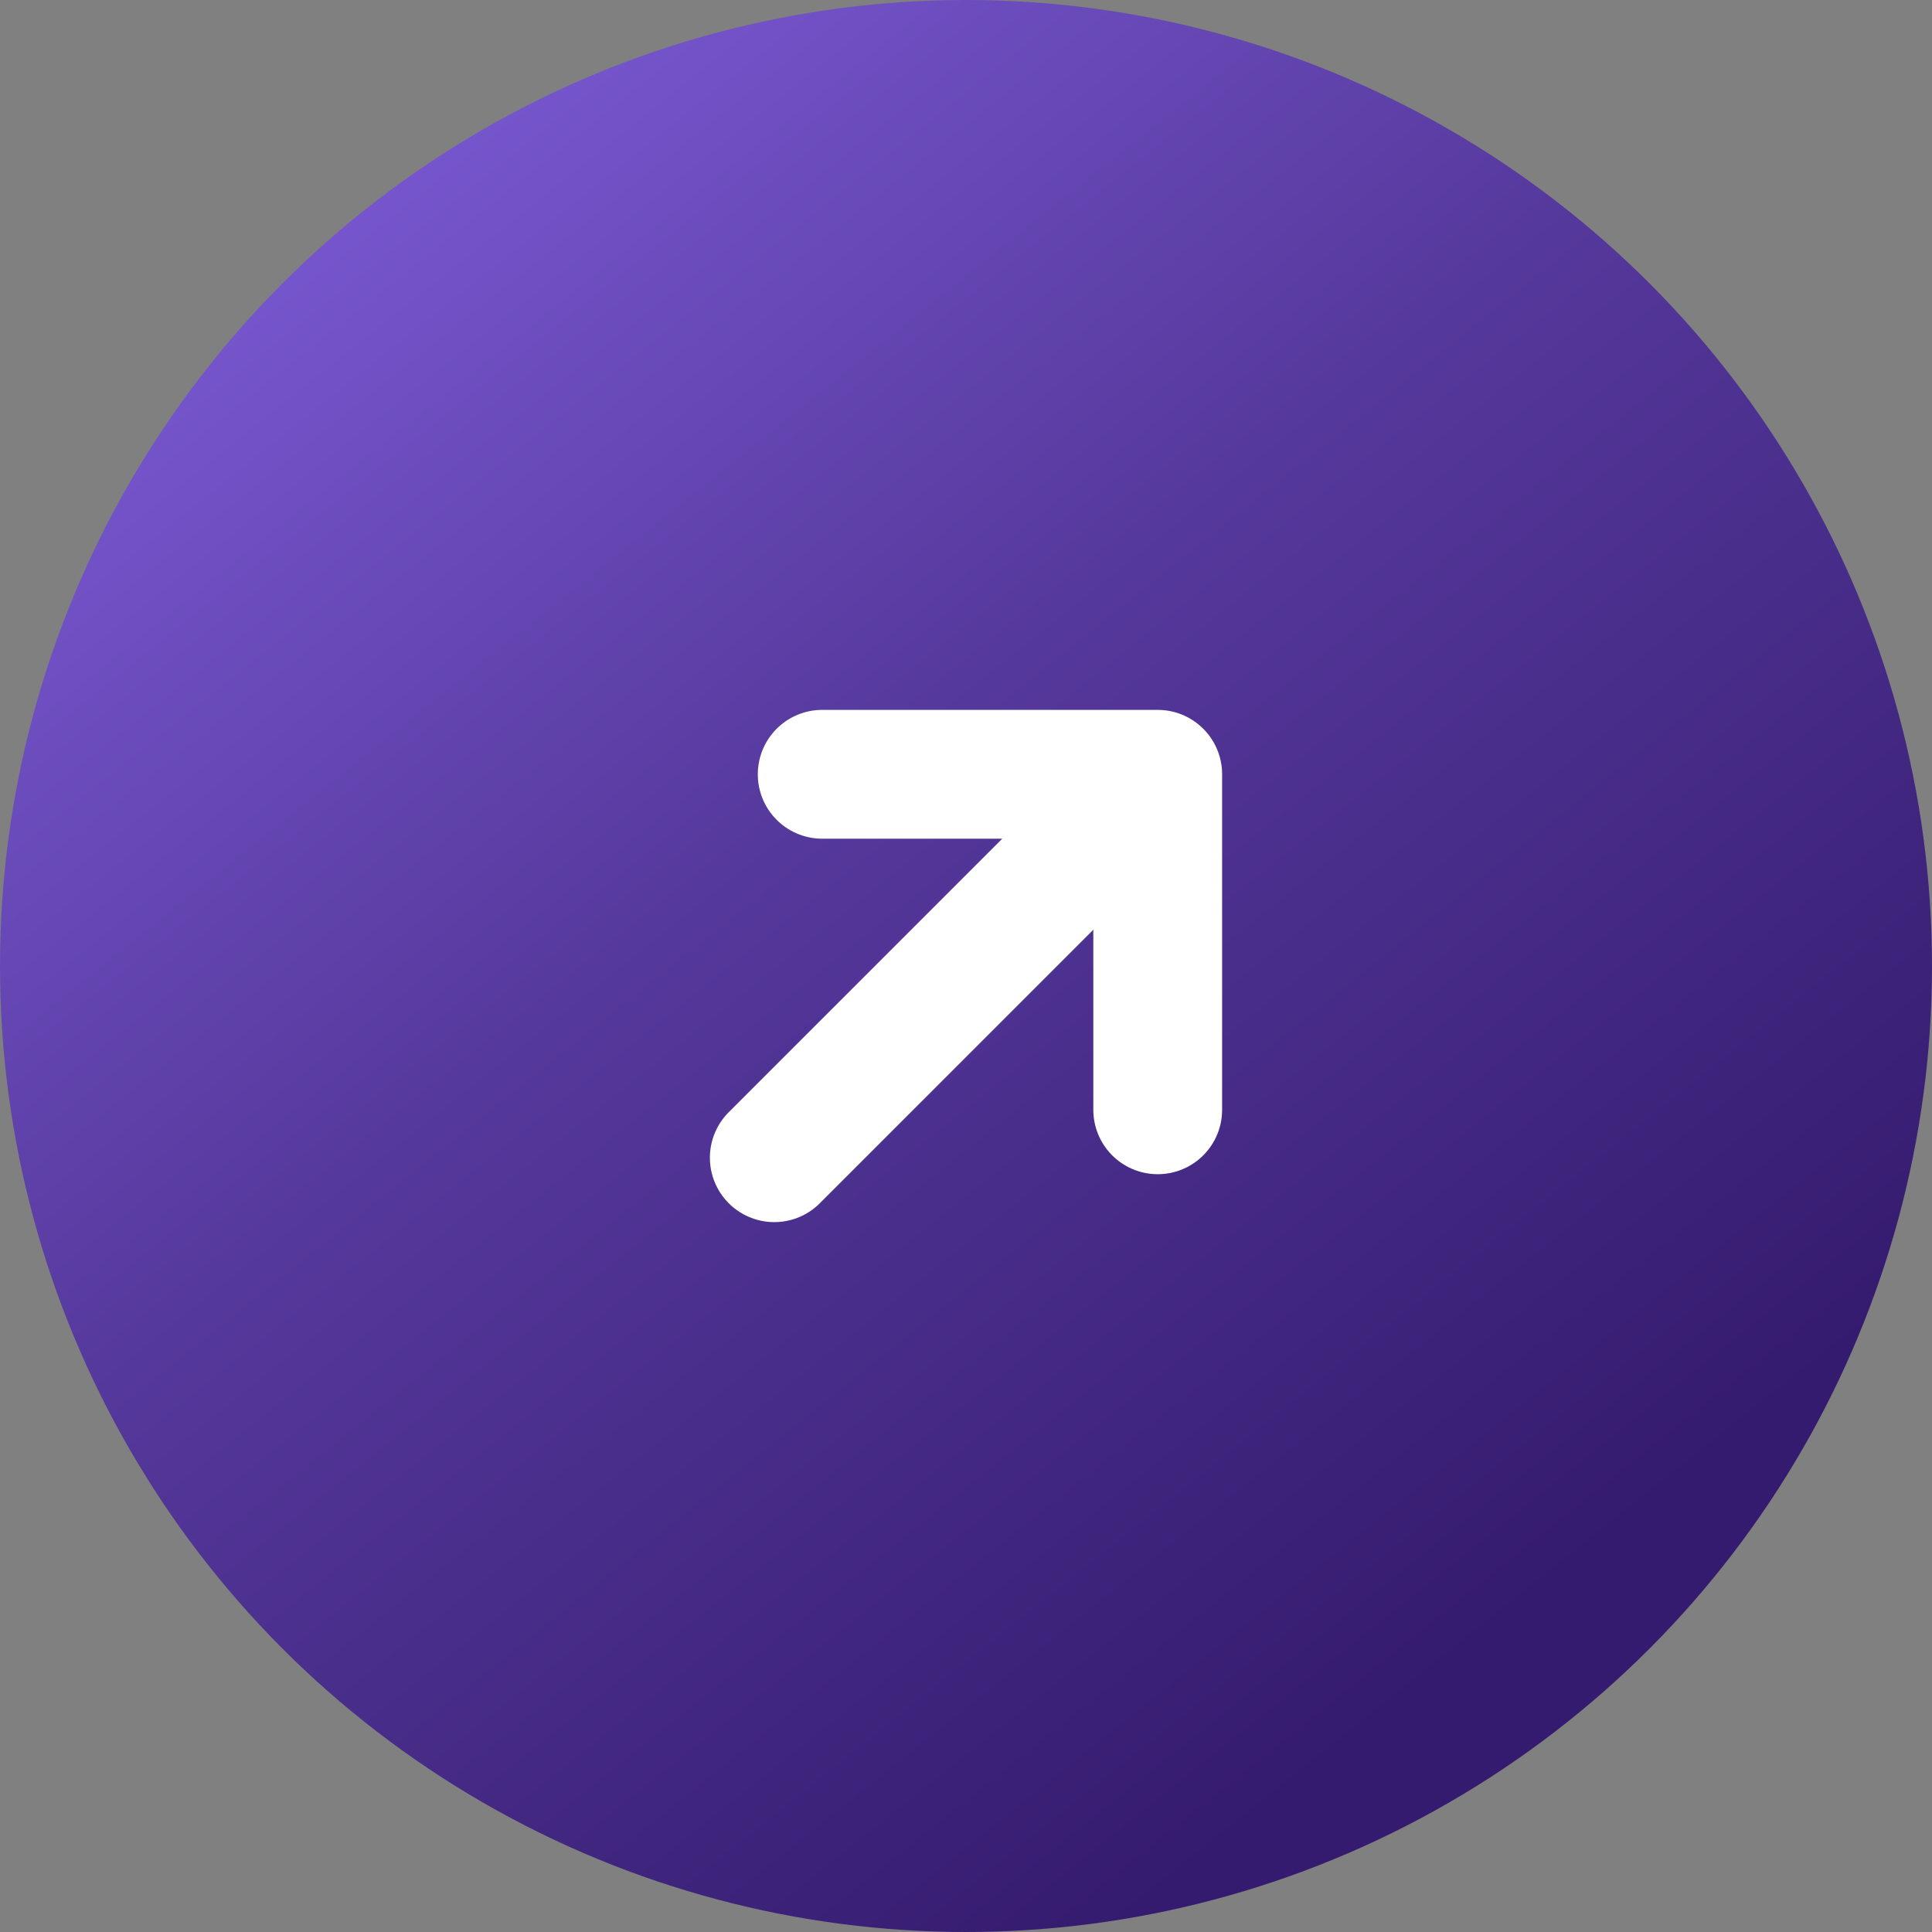 <svg width="30" height="30" viewBox="0 0 30 30" fill="none" xmlns="http://www.w3.org/2000/svg">
<rect x="0" y="0" width="30" height="30" fill="#808080" stroke="none"/>
<circle cx="15" cy="15" r="15" fill="url(#paint0_linear_47_286)"/>
<path d="M12.767 12.023H17.977V17.233M12.023 17.977L17.977 12.023L12.023 17.977Z" stroke="white" stroke-width="2" stroke-linecap="round" stroke-linejoin="round"/>
<defs>
<linearGradient id="paint0_linear_47_286" x1="1.579" y1="-1.8716e-07" x2="22.368" y2="26.053" gradientUnits="userSpaceOnUse">
<stop stop-color="#8462E1"/>
<stop offset="0.509" stop-color="#55389B"/>
<stop offset="1" stop-color="#351B6F"/>
</linearGradient>
</defs>
</svg>
